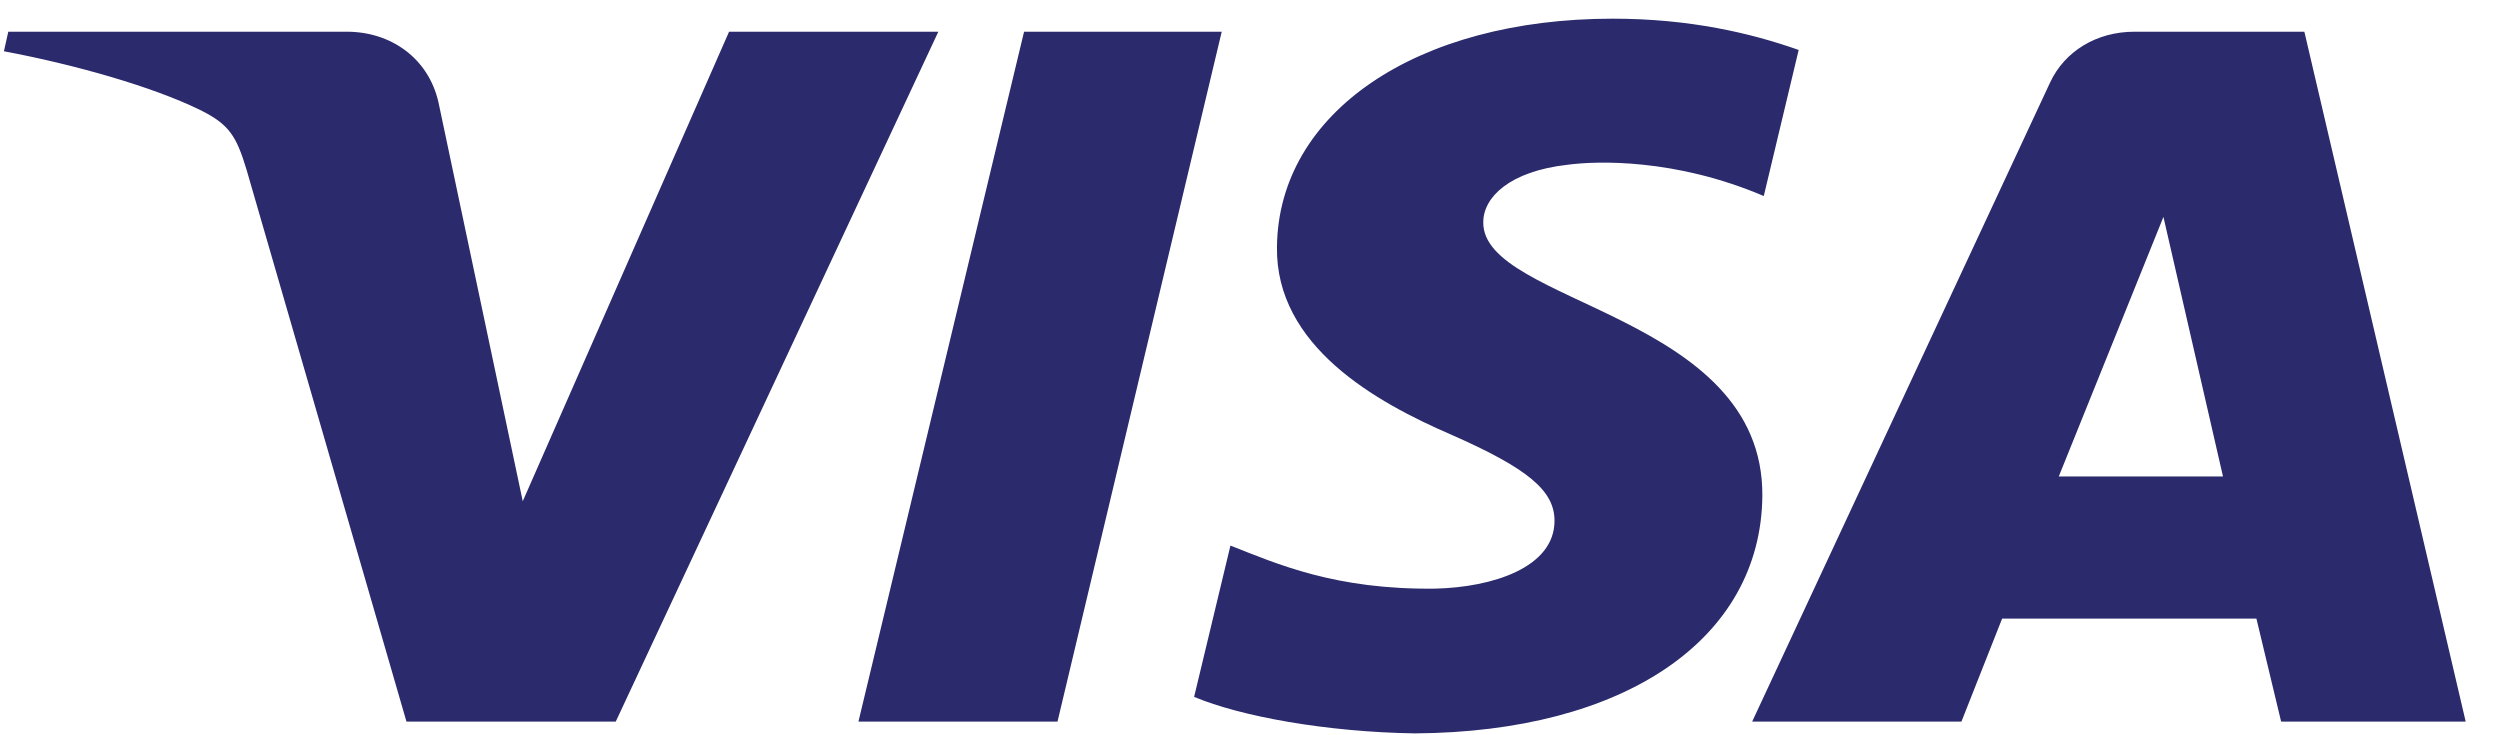 <svg width="51" height="15" viewBox="0 0 51 15" fill="none" xmlns="http://www.w3.org/2000/svg">
<path d="M24.923 0.647L21.573 14.721H17.512L20.891 0.647H24.923ZM41.999 9.72L44.134 4.425L45.349 9.72H41.999ZM46.535 14.721H50.3L47.009 0.647H43.541C42.77 0.647 42.118 1.046 41.821 1.685L35.744 14.721H40.013L40.843 12.62H46.031L46.535 14.721ZM35.952 10.119C35.981 6.394 30.23 6.208 30.259 4.531C30.259 4.026 30.793 3.494 31.979 3.361C32.572 3.281 34.173 3.228 35.981 3.999L36.693 1.019C35.714 0.674 34.469 0.381 32.898 0.381C28.896 0.381 26.079 2.296 26.05 5.037C26.02 7.059 28.066 8.203 29.607 8.868C31.178 9.56 31.712 10.012 31.712 10.624C31.712 11.582 30.437 11.981 29.281 12.008C27.236 12.034 26.05 11.502 25.101 11.13L24.36 14.216C25.309 14.615 27.058 14.934 28.866 14.961C33.135 14.934 35.922 13.045 35.952 10.119ZM19.142 0.647L12.561 14.721H8.292L5.031 3.467C4.823 2.775 4.675 2.536 4.082 2.243C3.104 1.764 1.503 1.312 0.08 1.046L0.169 0.647H7.076C7.966 0.647 8.737 1.179 8.944 2.084L10.664 10.225L14.873 0.647H19.142Z" fill="#2A2A6C"/>
</svg>

